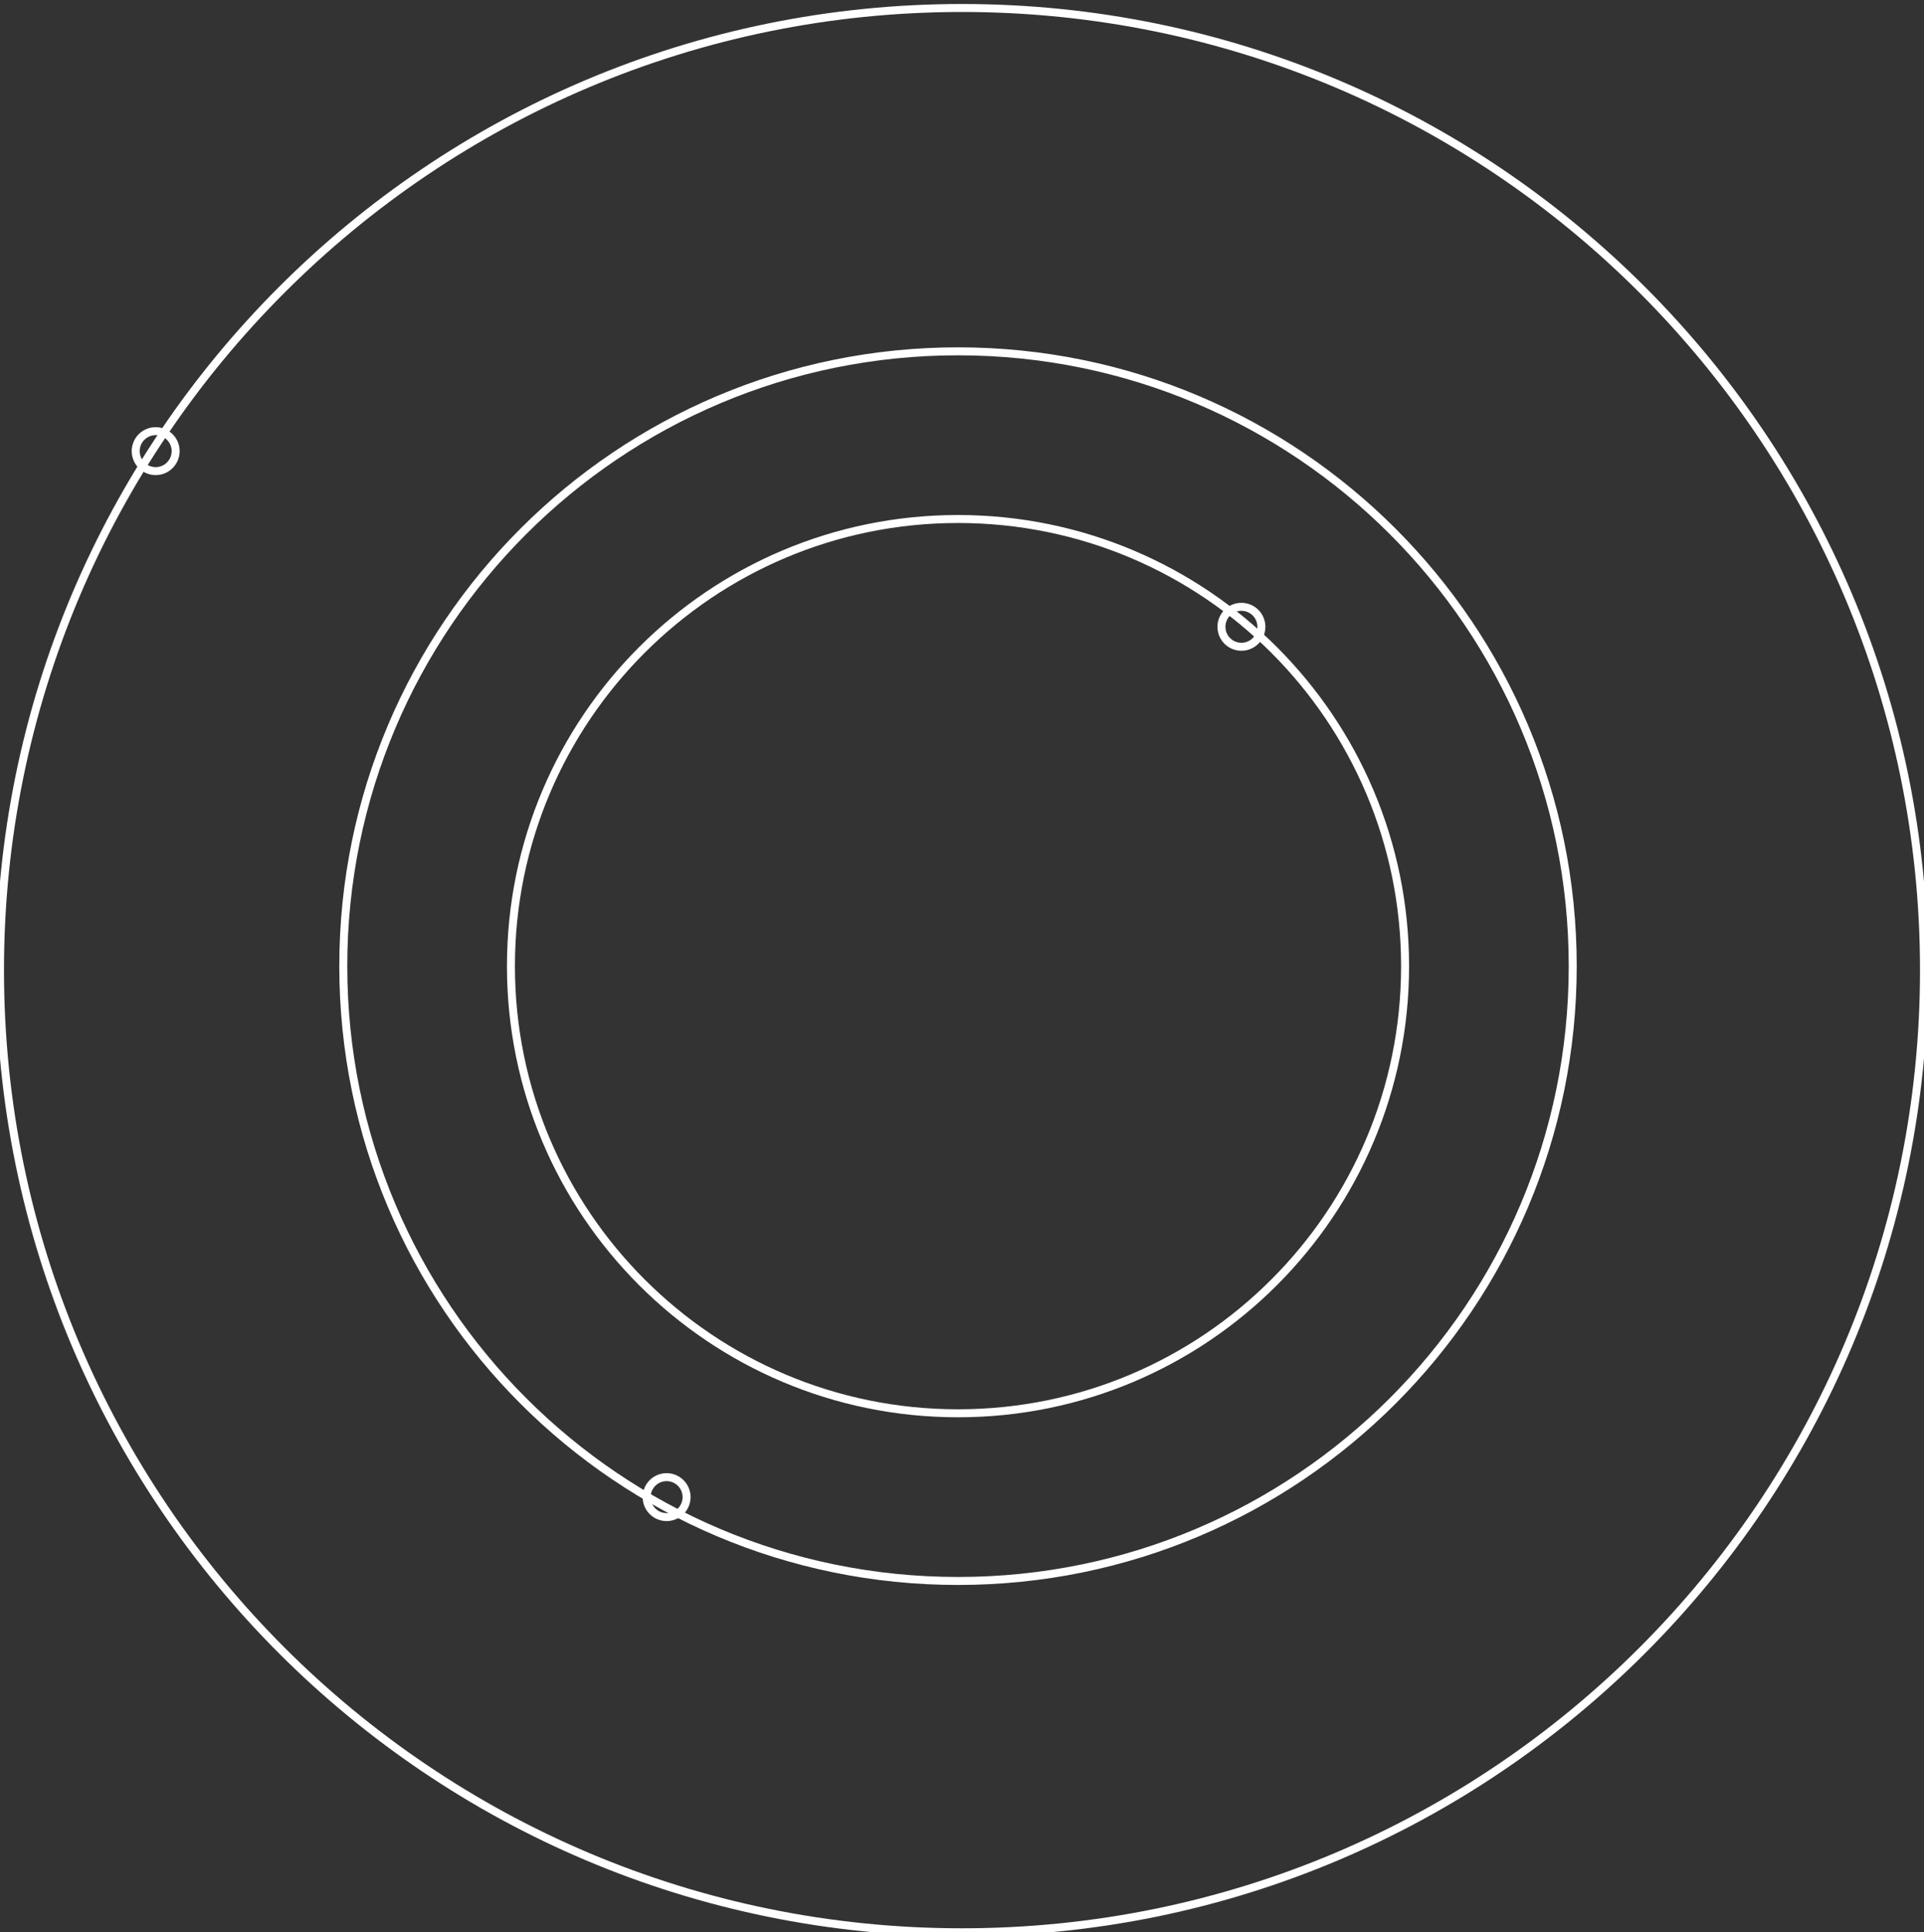 <svg xmlns="http://www.w3.org/2000/svg" viewBox="0 0 241 242" width="241" height="242" stroke="#fff" fill="none"><rect x="0" y="0" width="241" height="242" fill="#333333" stroke="none"/><path d="M64 121c0 30.93 25.07 56 56 56s56-25.07 56-56-25.07-56-56-56-56 25.07-56 56z"/><path d="M153 78.5a2.5 2.5 0 0 0 5 0 2.5 2.5 0 0 0-5 0z"/><path d="M43 121c0 42.53 34.47 77 77 77s77-34.47 77-77-34.47-77-77-77-77 34.47-77 77z"/><path d="M81 187.5a2.5 2.5 0 0 0 5 0 2.5 2.5 0 0 0-5 0z"/><path d="M0 121.5C0 188.05 53.95 242 120.5 242S241 188.05 241 121.5 187.05 1 120.5 1 0 54.95 0 121.5z"/><path d="M17 56.5a2.5 2.5 0 0 0 5 0 2.5 2.5 0 0 0-5 0z"/></svg>